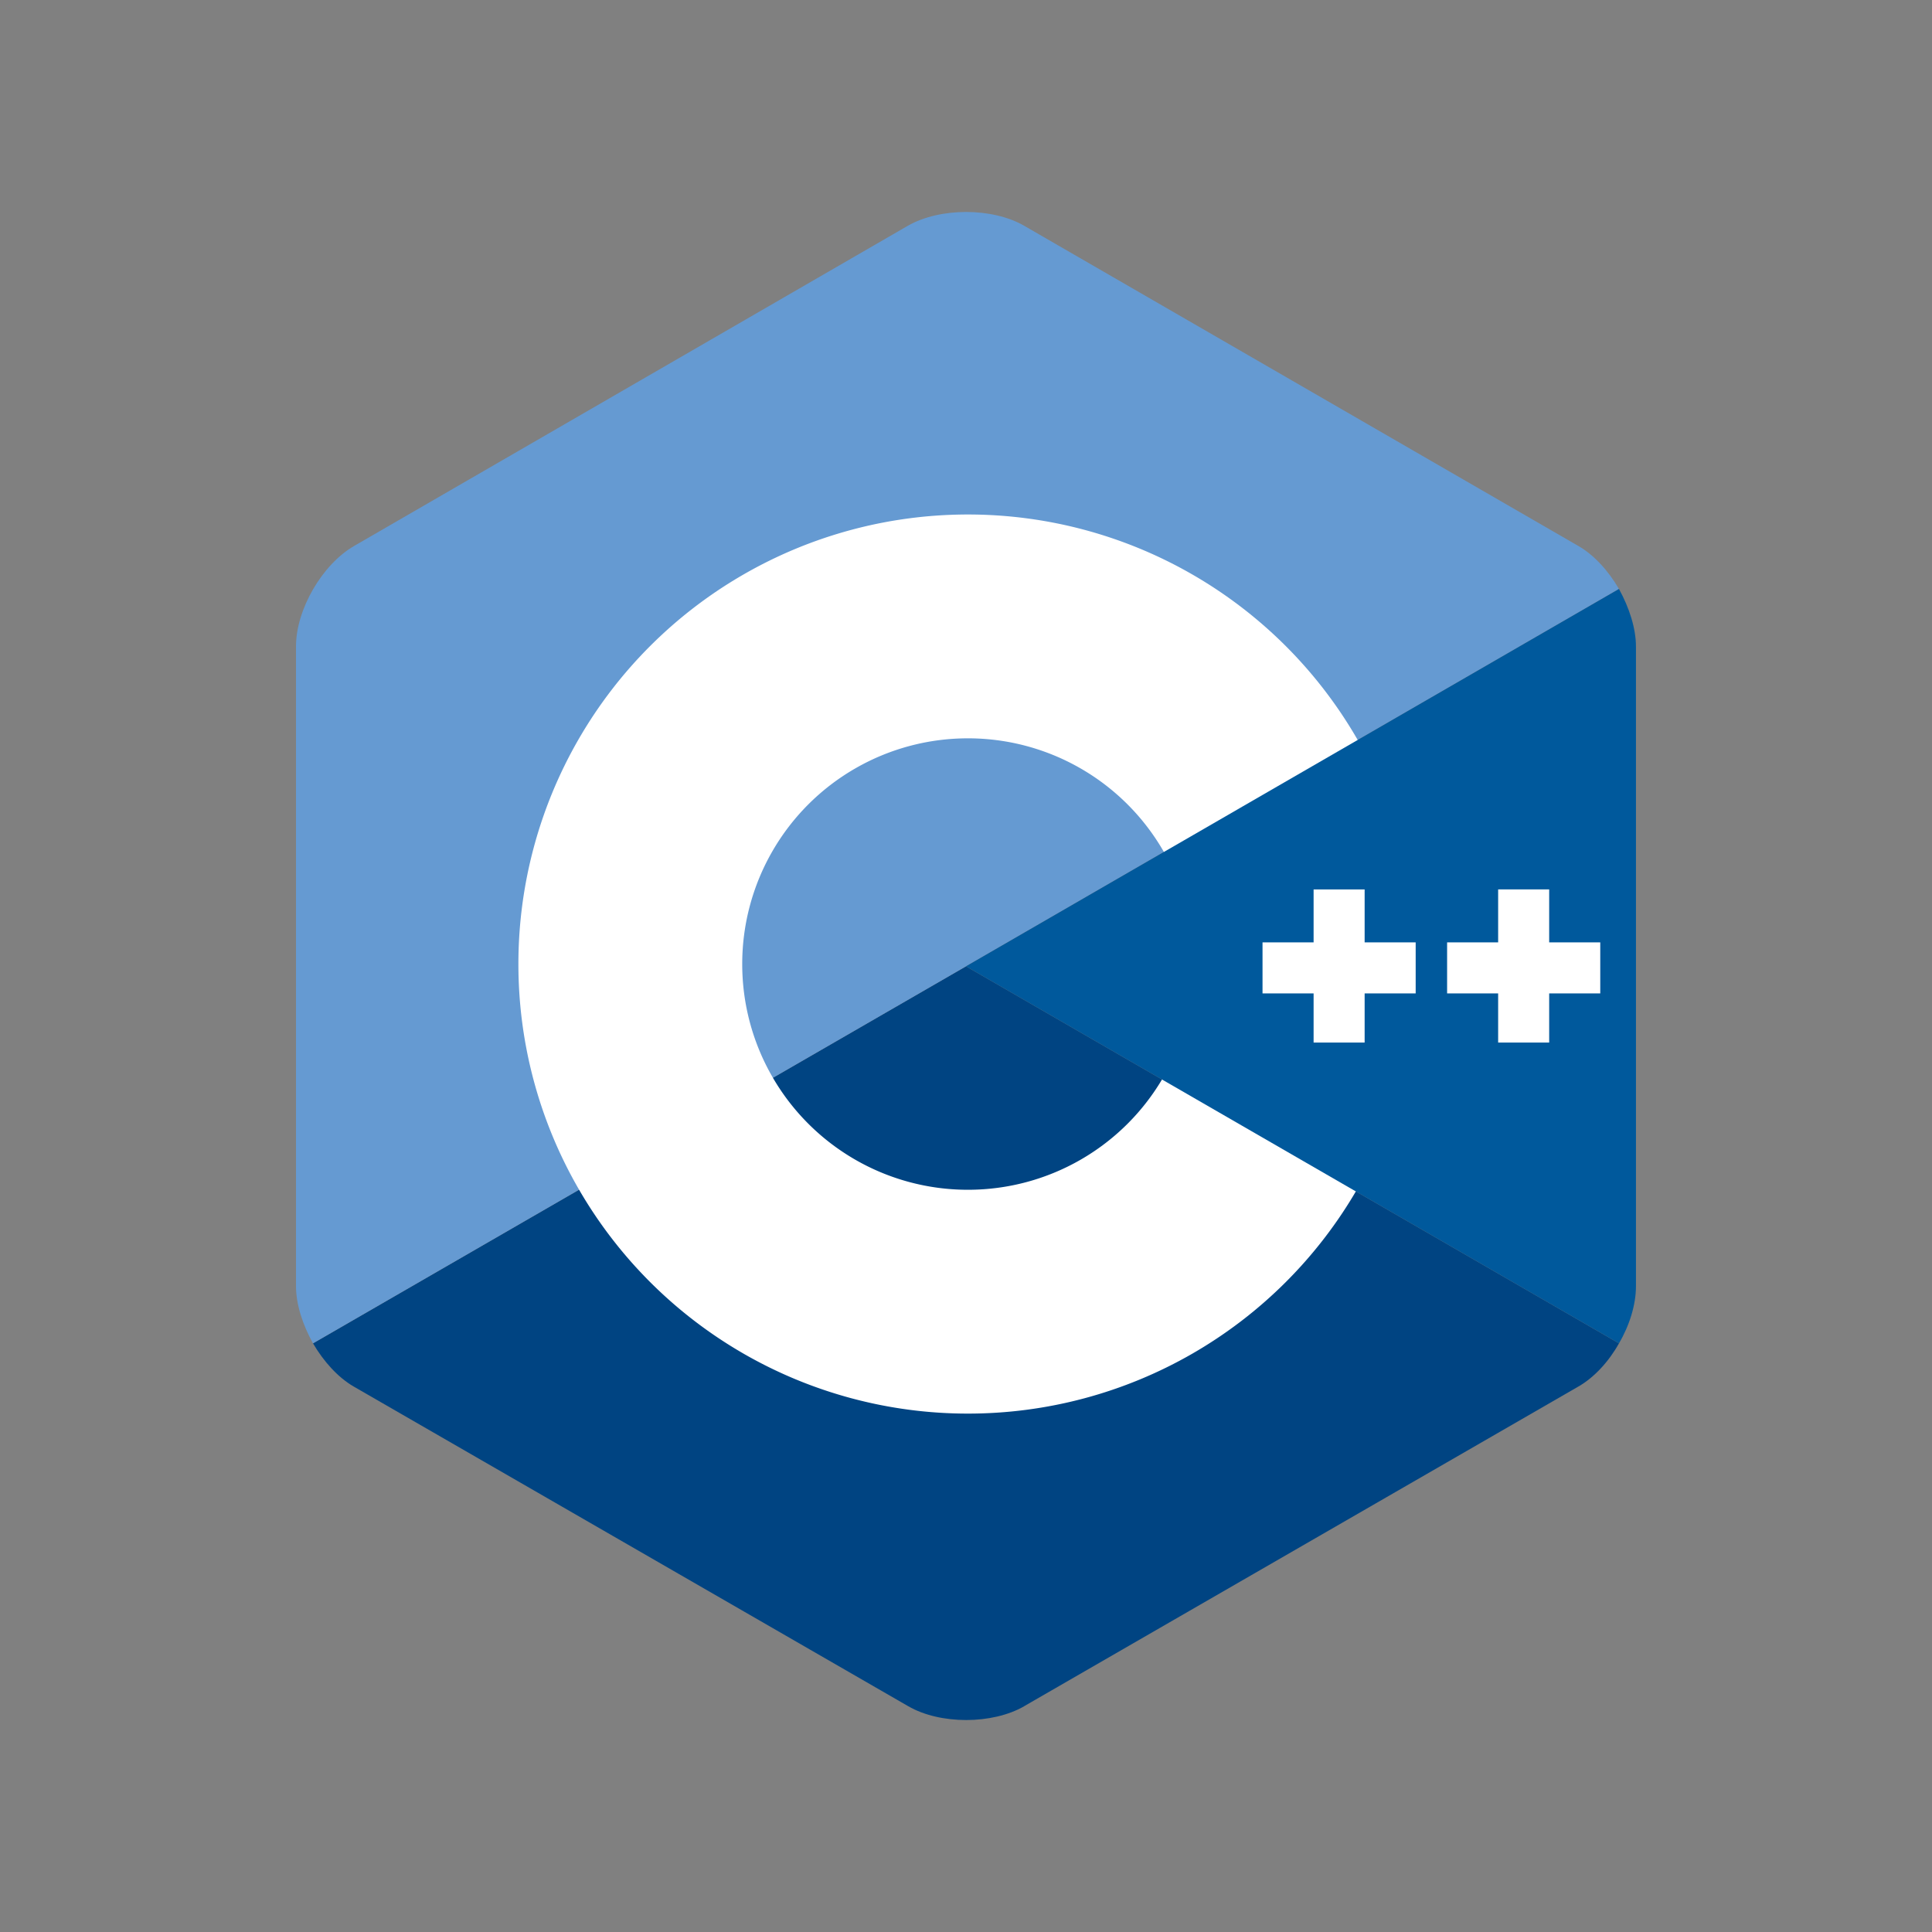 <svg xmlns="http://www.w3.org/2000/svg" viewBox="0 0 48 48"><rect x="0" y="0" width="48" height="48" fill="#808080" stroke="none"/><path fill="#004482" d="M25.445 42.39l13.766-7.94c.398-.227.762-.626 1.012-1.075L24 24.008 7.777 33.375c.262.45.621.848 1.012 1.074l13.777 7.942c.79.457 2.086.457 2.88 0zm0 0"/><path fill="#659AD2" d="M40.223 14.633c-.262-.45-.621-.848-1.012-1.07L25.445 5.609c-.793-.457-2.09-.457-2.89 0L8.8 13.563c-.793.457-1.446 1.578-1.446 2.496v15.894c0 .457.168.965.422 1.422L24 24.008zm0 0"/><path fill="none" stroke-width="5.561" stroke="#FFF" d="M32.438 23.953a8.386 8.386 0 01-8.391 8.387 8.385 8.385 0 01-8.387-8.387 8.386 8.386 0 018.387-8.39 8.387 8.387 0 018.39 8.39zm0 0"/><path fill="#00599C" d="M40.223 33.375c.265-.45.422-.965.422-1.422V16.066c0-.457-.168-.972-.422-1.433L24 24.008zm0 0"/><path stroke-width="1.268" stroke="#FFF" d="M33.27 22.098v3.804m-1.903-1.855h3.805m2.683-1.95v3.805m-1.902-1.855h3.805"/></svg>
